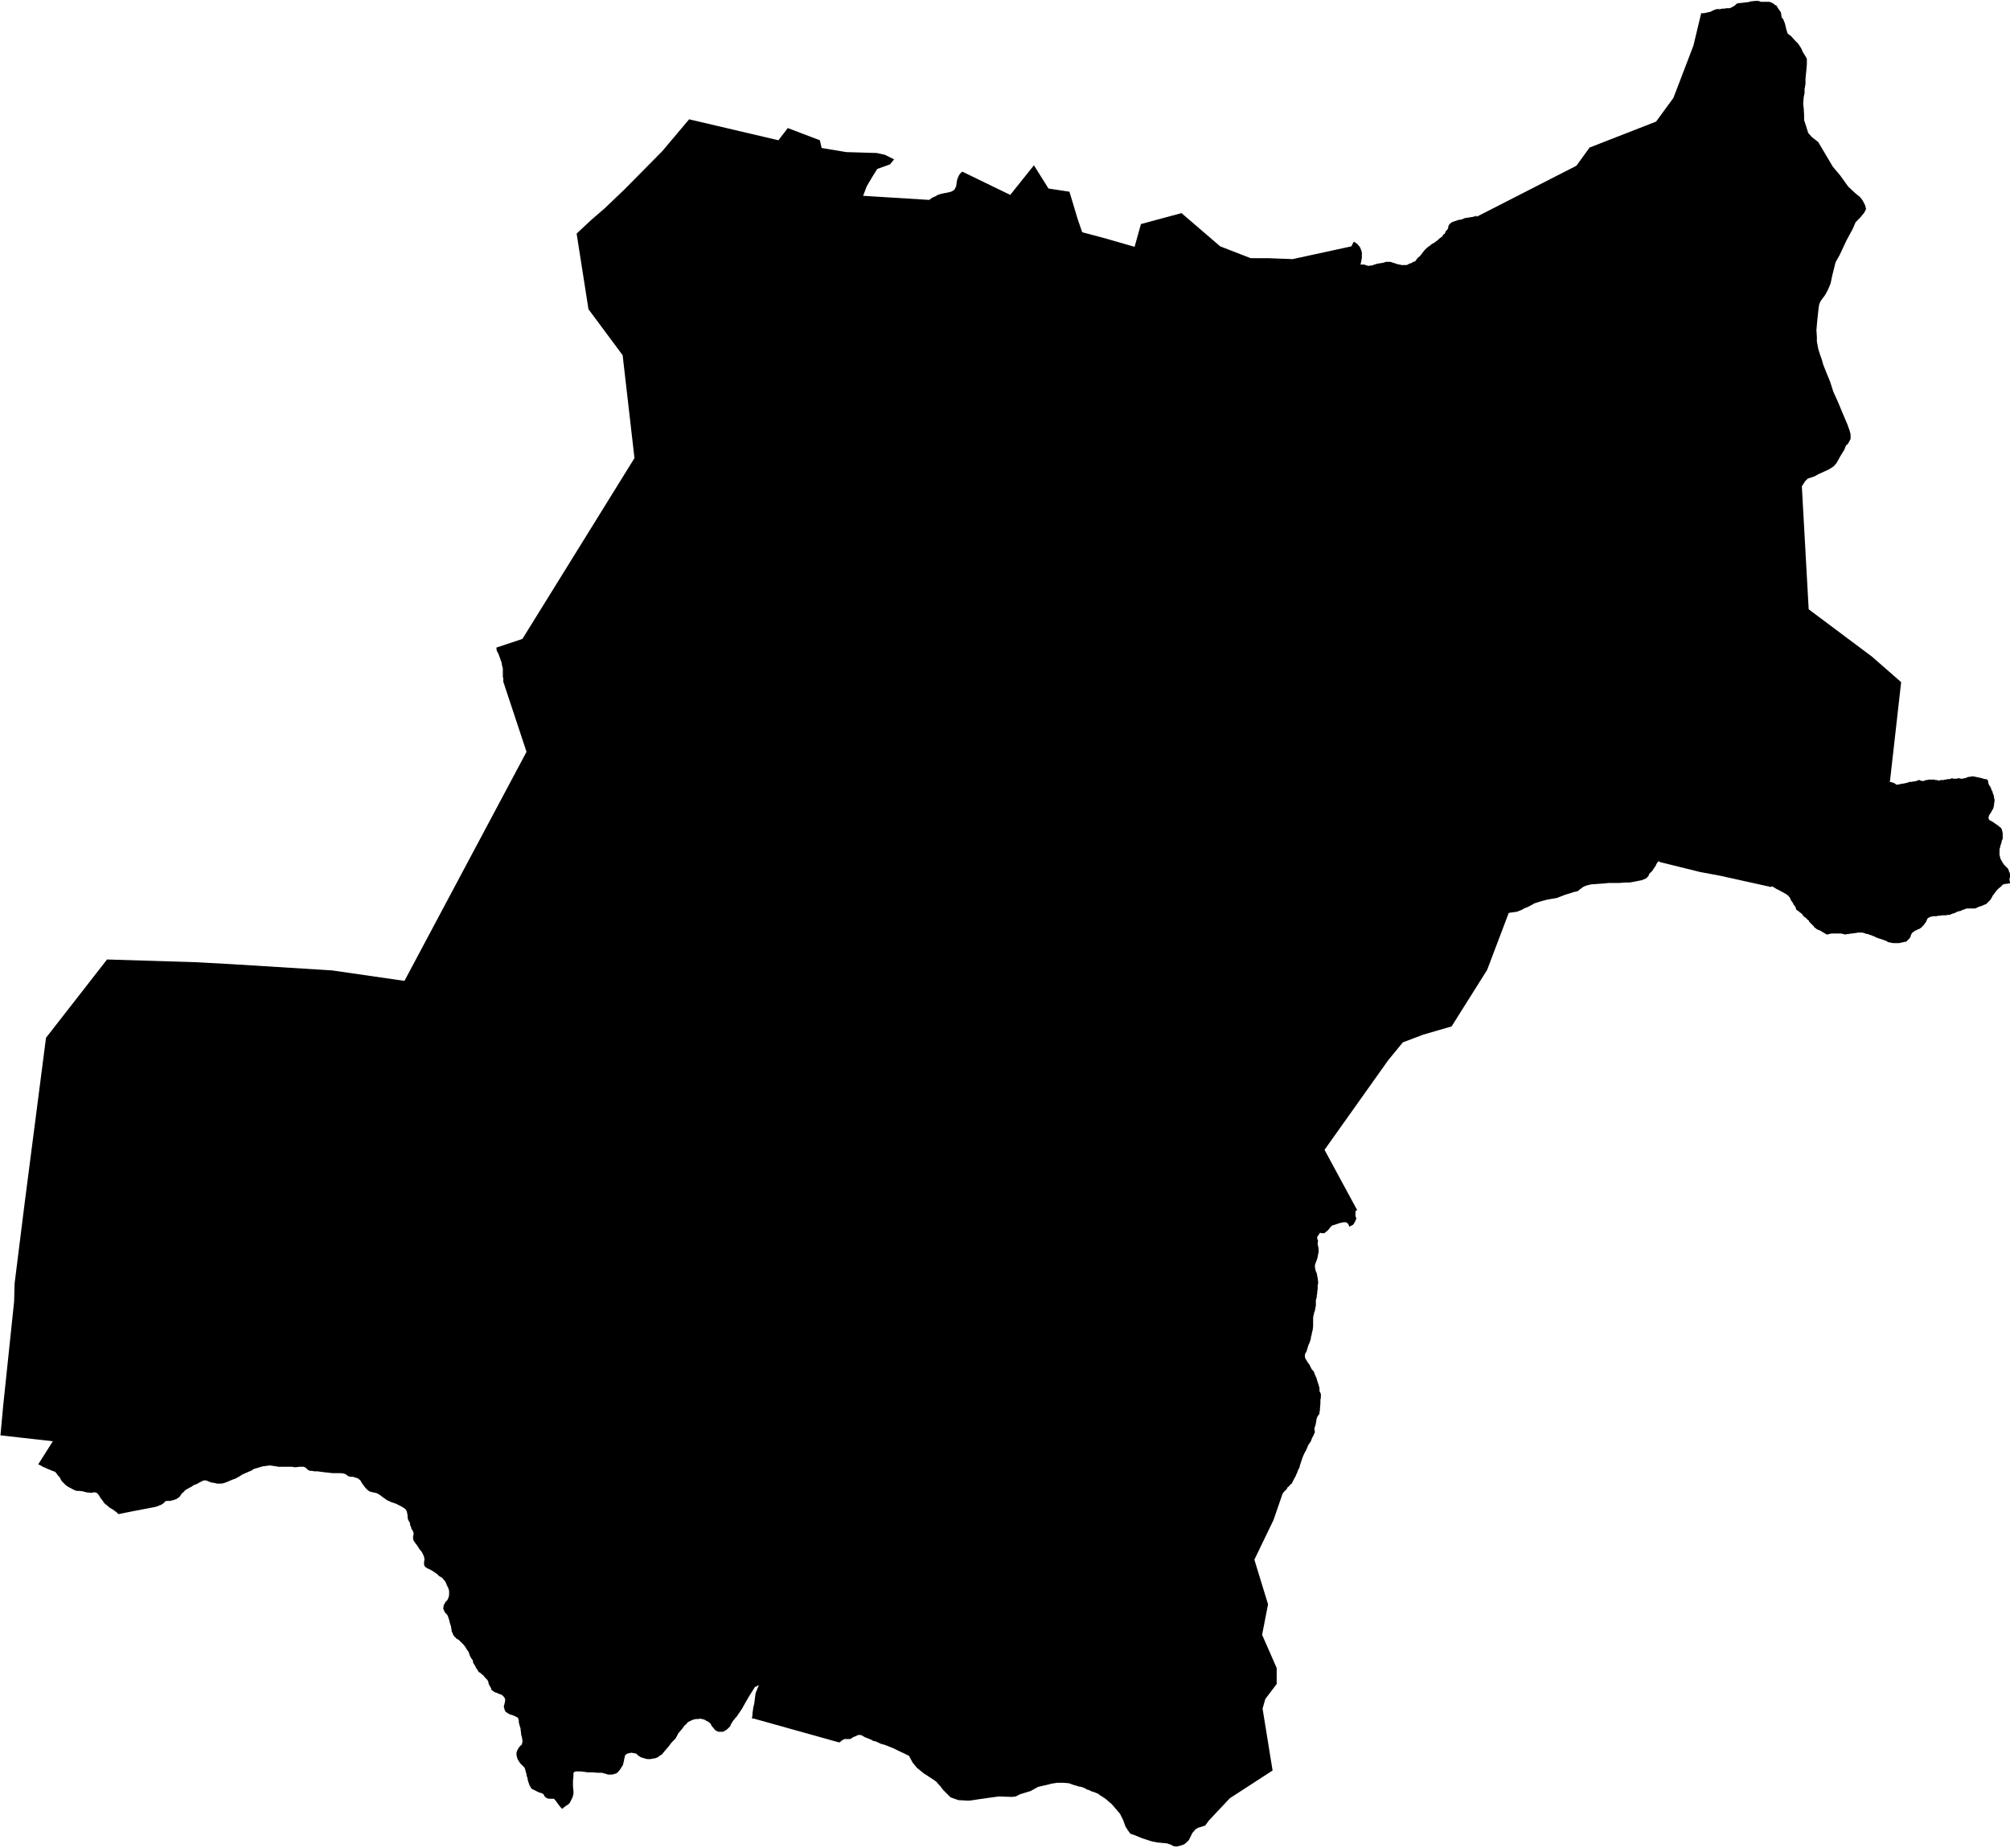 <svg xmlns="http://www.w3.org/2000/svg" version="1.2" baseProfile="tiny" stroke-linecap="round" stroke-linejoin="round" viewBox="270.87 150.05 44.13 40.58"><g xmlns="http://www.w3.org/2000/svg" id="Bergara">
<path d="M 308.22 150.34 308.28 150.34 308.37 150.32 308.42 150.31 308.5 150.27 308.56 150.25 308.64 150.25 308.68 150.24 308.72 150.24 308.78 150.23 308.85 150.23 308.91 150.2 308.96 150.17 309 150.13 309.04 150.12 309.14 150.11 309.21 150.1 309.24 150.1 309.31 150.08 309.41 150.07 309.48 150.07 309.53 150.09 309.57 150.09 309.6 150.09 309.63 150.09 309.67 150.09 309.72 150.09 309.77 150.11 309.82 150.14 309.84 150.16 309.87 150.17 309.92 150.25 309.97 150.32 309.98 150.39 309.99 150.44 310.02 150.47 310.06 150.57 310.09 150.7 310.12 150.79 310.19 150.84 310.28 150.94 310.35 151.01 310.39 151.07 310.42 151.12 310.45 151.19 310.5 151.27 310.54 151.34 310.54 151.46 310.53 151.58 310.51 151.78 310.51 151.89 310.49 152.01 310.49 152.09 310.47 152.19 310.46 152.32 310.46 152.33 310.46 152.34 310.47 152.42 310.48 152.58 310.48 152.69 310.52 152.81 310.57 152.97 310.65 153.06 310.79 153.17 311.11 153.71 311.27 153.9 311.45 154.15 311.6 154.29 311.7 154.37 311.75 154.43 311.78 154.48 311.82 154.56 311.84 154.64 311.8 154.72 311.71 154.83 311.61 154.93 311.55 155.07 311.41 155.33 311.26 155.65 311.17 155.81 311.1 156.09 311.06 156.28 311 156.42 310.94 156.53 310.85 156.65 310.82 156.71 310.81 156.74 310.8 156.8 310.77 157.07 310.75 157.3 310.76 157.45 310.76 157.55 310.79 157.71 310.83 157.84 310.87 157.95 310.9 158.06 310.98 158.26 311.05 158.43 311.12 158.65 311.22 158.87 311.27 158.99 311.37 159.23 311.43 159.37 311.48 159.51 311.5 159.59 311.5 159.62 311.5 159.69 311.44 159.8 311.4 159.83 311.36 159.93 311.28 160.06 311.19 160.22 311.13 160.29 311.02 160.36 310.8 160.46 310.71 160.51 310.56 160.56 310.5 160.62 310.43 160.73 310.58 163.43 311.97 164.47 312.61 165.03 312.37 167.16 312.36 167.22 312.37 167.22 312.44 167.24 312.46 167.25 312.48 167.26 312.5 167.28 312.54 167.28 312.58 167.27 312.64 167.26 312.7 167.25 312.73 167.24 312.75 167.24 312.77 167.23 312.79 167.22 312.8 167.22 312.83 167.22 312.85 167.22 312.87 167.21 312.91 167.21 312.94 167.2 312.97 167.19 313 167.18 313 167.18 313.02 167.18 313.03 167.19 313.04 167.19 313.06 167.2 313.08 167.2 313.09 167.2 313.11 167.2 313.13 167.19 313.15 167.18 313.18 167.18 313.21 167.17 313.22 167.17 313.25 167.17 313.28 167.17 313.3 167.17 313.31 167.17 313.33 167.17 313.34 167.17 313.36 167.18 313.38 167.18 313.4 167.18 313.42 167.19 313.43 167.19 313.45 167.19 313.46 167.19 313.47 167.18 313.51 167.18 313.54 167.18 313.57 167.17 313.59 167.17 313.63 167.16 313.67 167.16 313.7 167.15 313.72 167.14 313.73 167.14 313.75 167.15 313.78 167.15 313.8 167.15 313.83 167.15 313.86 167.14 313.88 167.14 313.92 167.15 313.96 167.15 313.99 167.14 314.01 167.14 314.04 167.13 314.06 167.12 314.09 167.11 314.11 167.11 314.16 167.1 314.2 167.1 314.39 167.14 314.41 167.15 314.51 167.17 314.51 167.19 314.52 167.2 314.52 167.23 314.53 167.26 314.54 167.29 314.57 167.33 314.59 167.38 314.6 167.41 314.61 167.42 314.62 167.45 314.62 167.46 314.64 167.51 314.65 167.55 314.65 167.57 314.66 167.61 314.66 167.63 314.66 167.65 314.65 167.7 314.65 167.73 314.64 167.77 314.63 167.81 314.61 167.84 314.59 167.88 314.57 167.91 314.55 167.94 314.54 167.96 314.53 167.99 314.53 168.01 314.53 168.03 314.55 168.06 314.57 168.07 314.64 168.11 314.68 168.14 314.71 168.16 314.74 168.18 314.76 168.2 314.79 168.22 314.81 168.24 314.82 168.27 314.83 168.3 314.84 168.35 314.84 168.38 314.84 168.41 314.84 168.44 314.84 168.47 314.82 168.51 314.82 168.52 314.81 168.56 314.79 168.62 314.78 168.67 314.77 168.7 314.77 168.73 314.77 168.77 314.77 168.8 314.77 168.83 314.78 168.86 314.79 168.91 314.81 168.94 314.83 168.98 314.87 169.04 314.89 169.06 314.92 169.09 314.94 169.11 314.96 169.13 314.97 169.16 314.98 169.19 314.99 169.21 315 169.24 315 169.26 315 169.29 315 169.31 314.99 169.34 314.99 169.38 315 169.42 315 169.45 314.97 169.45 314.92 169.46 314.9 169.46 314.89 169.46 314.87 169.47 314.85 169.47 314.82 169.5 314.79 169.53 314.75 169.56 314.72 169.59 314.68 169.64 314.65 169.68 314.62 169.72 314.6 169.76 314.57 169.81 314.55 169.83 314.53 169.85 314.5 169.88 314.48 169.9 314.46 169.91 314.43 169.92 314.39 169.94 314.36 169.95 314.32 169.96 314.26 169.99 314.23 170 314.21 170 314.18 170 314.14 170 314.12 170 314.09 170 314.07 170 314.05 170 314.02 170.01 314 170.02 313.96 170.03 313.94 170.04 313.93 170.05 313.88 170.06 313.82 170.08 313.79 170.1 313.75 170.11 313.72 170.12 313.68 170.14 313.63 170.14 313.6 170.15 313.52 170.15 313.45 170.16 313.41 170.16 313.39 170.17 313.36 170.17 313.31 170.17 313.28 170.18 313.26 170.18 313.24 170.19 313.22 170.2 313.2 170.21 313.19 170.22 313.17 170.26 313.16 170.29 313.13 170.33 313.11 170.36 313.09 170.38 313.06 170.41 313.04 170.43 313.02 170.44 313.01 170.45 312.97 170.46 312.96 170.47 312.94 170.48 312.91 170.49 312.89 170.51 312.87 170.52 312.86 170.53 312.85 170.54 312.83 170.57 312.83 170.58 312.82 170.59 312.82 170.61 312.81 170.63 312.8 170.65 312.79 170.66 312.74 170.71 312.73 170.72 312.72 170.73 312.7 170.73 312.66 170.74 312.61 170.75 312.57 170.76 312.53 170.76 312.51 170.76 312.48 170.76 312.46 170.76 312.45 170.76 312.43 170.76 312.38 170.75 312.37 170.75 312.34 170.74 312.32 170.74 312.3 170.72 312.27 170.71 312.25 170.7 312.22 170.69 312.19 170.68 312.16 170.67 312.13 170.66 312.1 170.65 312.07 170.64 312.03 170.62 312.01 170.61 311.98 170.6 311.96 170.59 311.93 170.58 311.93 170.58 311.92 170.58 311.88 170.56 311.86 170.56 311.82 170.55 311.8 170.54 311.76 170.53 311.73 170.53 311.68 170.53 311.65 170.53 311.62 170.54 311.58 170.54 311.55 170.55 311.5 170.55 311.47 170.56 311.43 170.56 311.4 170.57 311.38 170.57 311.33 170.56 311.3 170.55 311.25 170.55 311.22 170.55 311.17 170.55 311.13 170.55 311.08 170.55 311.03 170.56 311.01 170.57 310.99 170.57 310.97 170.57 310.94 170.55 310.89 170.52 310.87 170.51 310.84 170.49 310.82 170.48 310.79 170.47 310.75 170.45 310.73 170.43 310.71 170.42 310.69 170.39 310.68 170.38 310.65 170.35 310.63 170.33 310.61 170.31 310.6 170.3 310.59 170.29 310.58 170.26 310.56 170.25 310.53 170.22 310.51 170.2 310.49 170.19 310.46 170.16 310.44 170.13 310.42 170.11 310.41 170.1 310.39 170.09 310.36 170.06 310.34 170.05 310.33 170.04 310.31 170.03 310.3 170 310.29 169.97 310.27 169.94 310.25 169.92 310.24 169.89 310.22 169.86 310.2 169.83 310.19 169.82 310.18 169.79 310.17 169.77 310.15 169.74 310.14 169.73 310.12 169.71 310.09 169.69 310.08 169.68 310.06 169.67 310.04 169.66 310.01 169.64 310 169.64 309.97 169.62 309.95 169.61 309.91 169.59 309.89 169.58 309.87 169.57 309.84 169.55 309.82 169.54 309.79 169.52 309.77 169.51 309.76 169.53 308.63 169.28 308.2 169.2 307.31 168.98 307.29 168.96 307.27 168.98 307.25 169 307.23 169.04 307.21 169.08 307.18 169.12 307.15 169.17 307.11 169.21 307.08 169.24 307.06 169.29 307.01 169.34 306.91 169.38 306.76 169.41 306.65 169.43 306.55 169.43 306.42 169.44 306.31 169.44 306.19 169.44 306.09 169.45 305.96 169.46 305.81 169.47 305.72 169.49 305.64 169.52 305.57 169.57 305.51 169.62 305.42 169.64 305.33 169.67 305.23 169.7 305.05 169.77 304.93 169.79 304.82 169.81 304.71 169.84 304.55 169.89 304.54 169.9 304.41 169.97 304.35 169.99 304.28 170.03 304.18 170.07 304.12 170.08 304.04 170.09 303.99 170.1 303.99 170.11 303.52 171.35 302.74 172.59 302.12 172.77 301.67 172.94 301.35 173.33 299.95 175.3 300.67 176.63 300.64 176.63 300.63 176.66 300.63 176.7 300.63 176.76 300.64 176.78 300.65 176.8 300.64 176.83 300.62 176.88 300.6 176.91 300.59 176.93 300.57 176.95 300.55 176.96 300.49 176.99 300.49 176.97 300.47 176.93 300.44 176.9 300.42 176.89 300.38 176.89 300.32 176.9 300.28 176.91 300.22 176.93 300.16 176.95 300.12 176.96 300.07 177.01 300.04 177.05 300 177.09 299.97 177.11 299.95 177.13 299.92 177.13 299.88 177.13 299.85 177.12 299.84 177.14 299.81 177.18 299.81 177.19 299.8 177.2 299.79 177.21 299.79 177.22 299.79 177.25 299.8 177.28 299.81 177.3 299.8 177.34 299.8 177.38 299.81 177.42 299.82 177.46 299.82 177.51 299.82 177.55 299.81 177.59 299.8 177.65 299.79 177.69 299.78 177.72 299.76 177.77 299.74 177.83 299.74 177.86 299.74 177.88 299.75 177.93 299.76 177.97 299.78 178.01 299.79 178.07 299.8 178.12 299.81 178.19 299.81 178.24 299.8 178.27 299.8 178.31 299.8 178.36 299.79 178.42 299.79 178.46 299.78 178.49 299.78 178.53 299.77 178.57 299.76 178.6 299.76 178.66 299.76 178.72 299.75 178.77 299.74 178.83 299.72 178.88 299.72 178.9 299.71 178.93 299.7 178.98 299.7 179.02 299.7 179.08 299.7 179.14 299.7 179.16 299.7 179.17 299.69 179.26 299.67 179.33 299.67 179.36 299.66 179.38 299.65 179.43 299.65 179.45 299.62 179.54 299.6 179.58 299.59 179.61 299.57 179.68 299.55 179.74 299.54 179.75 299.52 179.79 299.52 179.86 299.54 179.9 299.56 179.93 299.57 179.95 299.62 180.02 299.65 180.08 299.67 180.12 299.7 180.15 299.72 180.18 299.74 180.24 299.77 180.3 299.79 180.37 299.82 180.46 299.84 180.53 299.84 180.6 299.85 180.62 299.87 180.66 299.87 180.69 299.87 180.74 299.86 180.79 299.86 180.87 299.85 180.98 299.85 181.01 299.85 181.02 299.84 181.05 299.84 181.08 299.84 181.09 299.83 181.11 299.82 181.12 299.8 181.15 299.79 181.17 299.78 181.2 299.77 181.23 299.77 181.26 299.76 181.3 299.76 181.32 299.75 181.35 299.74 181.38 299.73 181.41 299.73 181.45 299.74 181.5 299.72 181.54 299.71 181.57 299.68 181.62 299.65 181.7 299.59 181.79 299.55 181.89 299.51 181.96 299.47 182.05 299.45 182.11 299.43 182.17 299.41 182.23 299.4 182.28 299.37 182.33 299.35 182.39 299.32 182.45 299.32 182.46 299.29 182.51 299.26 182.57 299.23 182.63 299.2 182.65 299.17 182.69 299.14 182.71 299.12 182.75 299.09 182.78 299.06 182.81 299.03 182.85 298.83 183.43 298.41 184.3 298.71 185.28 298.58 185.95 298.9 186.68 298.9 187.03 298.65 187.36 298.59 187.57 298.81 188.93 297.87 189.54 297.41 190.03 297.33 190.14 297.17 190.19 297.12 190.22 297.05 190.3 297.01 190.38 296.97 190.46 296.92 190.51 296.87 190.55 296.79 190.58 296.7 190.6 296.63 190.59 296.58 190.56 296.49 190.53 296.38 190.52 296.28 190.51 296.17 190.49 295.95 190.42 295.78 190.35 295.69 190.32 295.63 190.24 295.58 190.16 295.53 190.02 295.49 189.94 295.46 189.88 295.28 189.67 295.14 189.55 295.08 189.51 295.03 189.48 294.98 189.44 294.88 189.4 294.84 189.39 294.78 189.36 294.74 189.35 294.69 189.32 294.61 189.29 294.55 189.28 294.49 189.26 294.45 189.25 294.42 189.24 294.34 189.21 294.22 189.2 294.08 189.2 293.95 189.22 293.88 189.24 293.66 189.29 293.5 189.38 293.27 189.45 293.17 189.5 293.09 189.51 292.8 189.5 292.58 189.53 292.37 189.56 292.17 189.59 292.08 189.59 291.91 189.58 291.74 189.52 291.58 189.36 291.51 189.27 291.42 189.17 291.27 189.07 291.21 189.03 291.16 189 291 188.87 290.91 188.76 290.86 188.67 290.83 188.61 290.73 188.56 290.56 188.48 290.5 188.45 290.38 188.4 290.33 188.38 290.27 188.36 290.2 188.34 290.14 188.31 290.09 188.29 290.04 188.28 290.01 188.26 289.94 188.23 289.86 188.2 289.81 188.17 289.77 188.15 289.73 188.15 289.71 188.15 289.69 188.16 289.65 188.18 289.62 188.19 289.58 188.21 289.56 188.23 289.52 188.24 289.49 188.24 289.44 188.24 289.41 188.24 289.37 188.26 289.34 188.28 289.31 188.31 289.28 188.31 287.42 187.79 287.38 187.79 287.39 187.71 287.39 187.68 287.4 187.61 287.41 187.54 287.43 187.46 287.44 187.38 287.45 187.3 287.46 187.23 287.48 187.18 287.5 187.13 287.51 187.11 287.53 187.05 287.47 187.09 287.45 187.09 287.41 187.15 287.38 187.2 287.31 187.31 287.23 187.45 287.19 187.52 287.17 187.56 287.11 187.65 287.06 187.72 287.05 187.74 287.02 187.77 286.99 187.81 286.97 187.83 286.94 187.88 286.92 187.91 286.9 187.96 286.87 187.99 286.84 188.02 286.8 188.05 286.74 188.08 286.69 188.08 286.65 188.08 286.62 188.07 286.58 188.05 286.56 188.03 286.53 187.99 286.5 187.96 286.48 187.92 286.46 187.89 286.42 187.86 286.38 187.84 286.33 187.81 286.28 187.8 286.24 187.79 286.21 187.8 286.15 187.8 286.1 187.81 286.05 187.83 285.97 187.87 285.93 187.92 285.91 187.93 285.85 188.01 285.8 188.07 285.75 188.13 285.75 188.14 285.7 188.23 285.66 188.27 285.61 188.32 285.56 188.39 285.5 188.46 285.44 188.53 285.41 188.57 285.35 188.61 285.31 188.64 285.26 188.66 285.2 188.67 285.15 188.68 285.09 188.68 285.04 188.67 285.01 188.66 284.94 188.64 284.88 188.6 284.84 188.56 284.79 188.55 284.73 188.54 284.68 188.55 284.64 188.56 284.6 188.59 284.59 188.61 284.58 188.66 284.57 188.7 284.57 188.72 284.56 188.75 284.55 188.8 284.54 188.82 284.53 188.84 284.52 188.85 284.49 188.9 284.45 188.95 284.41 188.99 284.38 189 284.31 189.02 284.26 189.02 284.22 189.02 284.16 189 284.08 188.98 283.99 188.98 283.88 188.97 283.86 188.97 283.77 188.97 283.7 188.96 283.62 188.95 283.55 188.95 283.51 188.95 283.49 188.96 283.48 188.96 283.47 188.97 283.46 188.99 283.46 189.01 283.46 189.04 283.46 189.06 283.45 189.15 283.45 189.2 283.45 189.28 283.46 189.38 283.46 189.45 283.44 189.52 283.41 189.58 283.38 189.64 283.34 189.68 283.29 189.71 283.24 189.75 283.22 189.77 283.2 189.76 283.18 189.74 283.14 189.69 283.09 189.62 283.05 189.57 283.03 189.55 283 189.55 282.98 189.55 282.95 189.55 282.92 189.55 282.88 189.54 282.85 189.52 282.82 189.49 282.81 189.46 282.8 189.45 282.77 189.43 282.7 189.41 282.66 189.39 282.54 189.33 282.51 189.28 282.49 189.24 282.49 189.23 282.48 189.21 282.46 189.15 282.45 189.09 282.43 189.04 282.43 189.01 282.41 188.95 282.4 188.9 282.38 188.86 282.36 188.84 282.34 188.82 282.31 188.79 282.29 188.77 282.27 188.74 282.24 188.69 282.23 188.67 282.22 188.63 282.21 188.6 282.21 188.58 282.21 188.56 282.21 188.53 282.22 188.51 282.23 188.48 282.26 188.43 282.29 188.39 282.32 188.37 282.34 188.31 282.34 188.27 282.33 188.21 282.31 188.13 282.31 188.1 282.3 188.04 282.3 188.01 282.29 187.98 282.28 187.95 282.27 187.91 282.26 187.87 282.26 187.85 282.26 187.82 282.25 187.8 282.24 187.77 282.2 187.75 282.16 187.73 282.11 187.71 282.07 187.7 282.03 187.68 282 187.66 281.97 187.64 281.95 187.6 281.94 187.56 281.93 187.53 281.94 187.49 281.95 187.45 281.96 187.4 281.96 187.36 281.95 187.34 281.93 187.31 281.9 187.28 281.87 187.26 281.83 187.25 281.79 187.23 281.73 187.21 281.69 187.18 281.66 187.16 281.65 187.12 281.62 187.07 281.6 187.03 281.59 186.98 281.57 186.94 281.52 186.89 281.48 186.84 281.44 186.81 281.41 186.78 281.38 186.77 281.36 186.73 281.33 186.69 281.3 186.63 281.26 186.57 281.25 186.51 281.22 186.47 281.19 186.42 281.16 186.33 281.14 186.3 281.11 186.26 281.09 186.22 281.05 186.17 281.02 186.14 280.98 186.1 280.94 186.06 280.9 186.04 280.87 186.01 280.84 185.98 280.82 185.95 280.81 185.92 280.79 185.88 280.78 185.82 280.77 185.76 280.75 185.7 280.74 185.66 280.73 185.62 280.71 185.56 280.7 185.53 280.67 185.49 280.64 185.46 280.62 185.42 280.6 185.37 280.61 185.33 280.61 185.3 280.63 185.27 280.65 185.23 280.69 185.19 280.71 185.15 280.72 185.12 280.73 185.08 280.73 185.03 280.73 184.98 280.71 184.92 280.68 184.86 280.67 184.83 280.65 184.79 280.64 184.77 280.62 184.75 280.58 184.7 280.51 184.66 280.47 184.62 280.43 184.59 280.37 184.55 280.3 184.51 280.25 184.49 280.22 184.47 280.19 184.44 280.18 184.4 280.18 184.36 280.19 184.29 280.18 184.24 280.17 184.21 280.15 184.17 280.13 184.13 280.08 184.07 280.03 183.99 279.99 183.94 279.95 183.88 279.94 183.85 279.94 183.83 279.94 183.78 279.95 183.75 279.95 183.71 279.93 183.66 279.9 183.62 279.9 183.59 279.89 183.58 279.87 183.52 279.87 183.49 279.85 183.46 279.83 183.42 279.82 183.38 279.82 183.34 279.81 183.28 279.8 183.24 279.78 183.2 279.77 183.19 279.73 183.16 279.68 183.13 279.62 183.1 279.56 183.07 279.5 183.05 279.44 183.03 279.43 183.02 279.4 183.01 279.36 182.99 279.32 182.96 279.29 182.94 279.25 182.91 279.21 182.88 279.18 182.86 279.14 182.84 279.1 182.83 279.05 182.82 279.01 182.81 278.98 182.8 278.94 182.77 278.9 182.73 278.86 182.68 278.81 182.61 278.79 182.57 278.76 182.54 278.72 182.51 278.68 182.5 278.62 182.48 278.57 182.48 278.52 182.47 278.48 182.44 278.45 182.42 278.42 182.41 278.35 182.4 278.27 182.4 278.23 182.4 278.21 182.4 278.17 182.4 278.08 182.39 277.99 182.38 277.91 182.37 277.84 182.36 277.77 182.36 277.72 182.35 277.68 182.35 277.65 182.34 277.61 182.31 277.58 182.28 277.54 182.26 277.5 182.26 277.44 182.26 277.37 182.27 277.32 182.27 277.29 182.26 277.21 182.26 277.17 182.26 277.1 182.26 277.03 182.26 276.98 182.26 276.93 182.25 276.86 182.24 276.79 182.23 276.73 182.24 276.64 182.25 276.54 182.28 276.47 182.3 276.42 182.32 276.4 182.34 276.35 182.36 276.26 182.4 276.19 182.43 276.13 182.47 276.04 182.52 275.98 182.54 275.91 182.57 275.84 182.6 275.78 182.62 275.73 182.63 275.68 182.63 275.63 182.63 275.6 182.62 275.55 182.61 275.52 182.61 275.47 182.59 275.44 182.58 275.42 182.57 275.4 182.56 275.38 182.56 275.35 182.56 275.34 182.56 275.24 182.61 275.19 182.64 275.13 182.66 275.07 182.7 275.03 182.72 274.98 182.75 274.95 182.76 274.95 182.77 274.93 182.78 274.9 182.82 274.89 182.82 274.86 182.85 274.82 182.91 274.8 182.93 274.77 182.95 274.74 182.97 274.71 182.98 274.68 182.99 274.65 183 274.63 183 274.62 183.01 274.6 183.01 274.57 183.01 274.55 183.01 274.52 183.01 274.5 183.02 274.48 183.04 274.45 183.07 274.43 183.08 274.4 183.1 274.36 183.11 274.33 183.13 274.31 183.13 274.29 183.14 273.82 183.23 273.47 183.3 273.43 183.26 273.39 183.23 273.35 183.2 273.28 183.16 273.21 183.1 273.16 183.06 273.12 183 273.08 182.95 273.05 182.9 273.03 182.87 272.99 182.83 272.94 182.82 272.89 182.83 272.84 182.83 272.76 182.82 272.69 182.8 272.61 182.79 272.55 182.79 272.5 182.77 272.44 182.74 272.41 182.72 272.4 182.72 272.35 182.69 272.31 182.66 272.26 182.61 272.23 182.58 272.21 182.55 272.18 182.49 272.14 182.45 272.12 182.42 272.08 182.37 272.05 182.36 272.02 182.35 271.95 182.32 271.9 182.3 271.86 182.28 271.81 182.26 271.76 182.23 271.71 182.21 271.72 182.19 272.03 181.7 270.88 181.57 270.94 180.92 271.18 178.63 271.19 178.24 271.41 176.48 271.88 172.84 273.22 171.12 275.16 171.18 275.91 171.22 278.16 171.36 279.75 171.59 282.43 166.56 281.92 165.02 281.92 164.99 281.92 164.96 281.92 164.94 281.91 164.92 281.91 164.77 281.91 164.73 281.89 164.65 281.88 164.59 281.86 164.54 281.84 164.48 281.81 164.4 281.78 164.35 281.77 164.3 281.77 164.27 282.34 164.08 284.8 160.11 284.54 157.85 283.79 156.84 283.53 155.18 283.85 154.88 284.14 154.63 284.57 154.22 285.41 153.37 286 152.67 287.96 153.13 288.16 152.87 288.16 152.86 288.87 153.13 288.91 153.3 289.45 153.39 290.12 153.41 290.3 153.45 290.5 153.55 290.41 153.66 290.13 153.76 290.03 153.92 289.9 154.14 289.82 154.35 291.27 154.44 291.34 154.39 291.41 154.36 291.46 154.33 291.52 154.31 291.61 154.29 291.67 154.28 291.75 154.26 291.79 154.24 291.83 154.21 291.83 154.21 291.84 154.18 291.86 154.15 291.87 154.09 291.88 154.02 291.89 153.98 291.91 153.93 291.93 153.89 291.97 153.84 292 153.82 293.05 154.33 293.57 153.68 293.89 154.19 294.35 154.26 294.53 154.86 294.63 155.15 295.12 155.28 295.78 155.47 295.92 154.97 296.81 154.73 297.66 155.46 298.33 155.72 298.72 155.72 299.25 155.74 300.54 155.46 300.59 155.36 300.6 155.36 300.66 155.4 300.69 155.43 300.73 155.48 300.75 155.53 300.77 155.59 300.77 155.66 300.77 155.72 300.76 155.76 300.75 155.82 300.74 155.86 300.82 155.86 300.85 155.87 300.88 155.88 300.92 155.89 300.96 155.88 301 155.88 301.04 155.86 301.05 155.86 301.08 155.85 301.11 155.84 301.18 155.83 301.24 155.82 301.27 155.81 301.3 155.8 301.34 155.8 301.39 155.8 301.43 155.81 301.45 155.82 301.46 155.82 301.49 155.83 301.55 155.85 301.59 155.86 301.61 155.86 301.63 155.87 301.65 155.87 301.68 155.87 301.71 155.87 301.73 155.87 301.74 155.87 301.75 155.87 301.78 155.86 301.81 155.84 301.85 155.83 301.9 155.8 301.94 155.79 301.96 155.76 301.97 155.75 301.99 155.72 302.01 155.7 302.04 155.68 302.08 155.63 302.11 155.59 302.14 155.55 302.19 155.5 302.24 155.46 302.27 155.44 302.29 155.42 302.32 155.4 302.36 155.38 302.4 155.35 302.44 155.32 302.47 155.29 302.51 155.26 302.54 155.24 302.55 155.21 302.59 155.18 302.6 155.16 302.61 155.13 302.64 155.1 302.66 155.07 302.67 155.03 302.67 155.01 302.69 154.98 302.71 154.96 302.73 154.94 302.77 154.92 302.83 154.9 302.89 154.88 302.96 154.87 303.03 154.84 303.09 154.83 303.16 154.82 303.22 154.81 303.28 154.79 303.29 154.79 303.29 154.81 305.48 153.69 305.77 153.29 307.23 152.72 307.61 152.2 308.05 151.05 308.22 150.34 Z"/>
</g></svg>